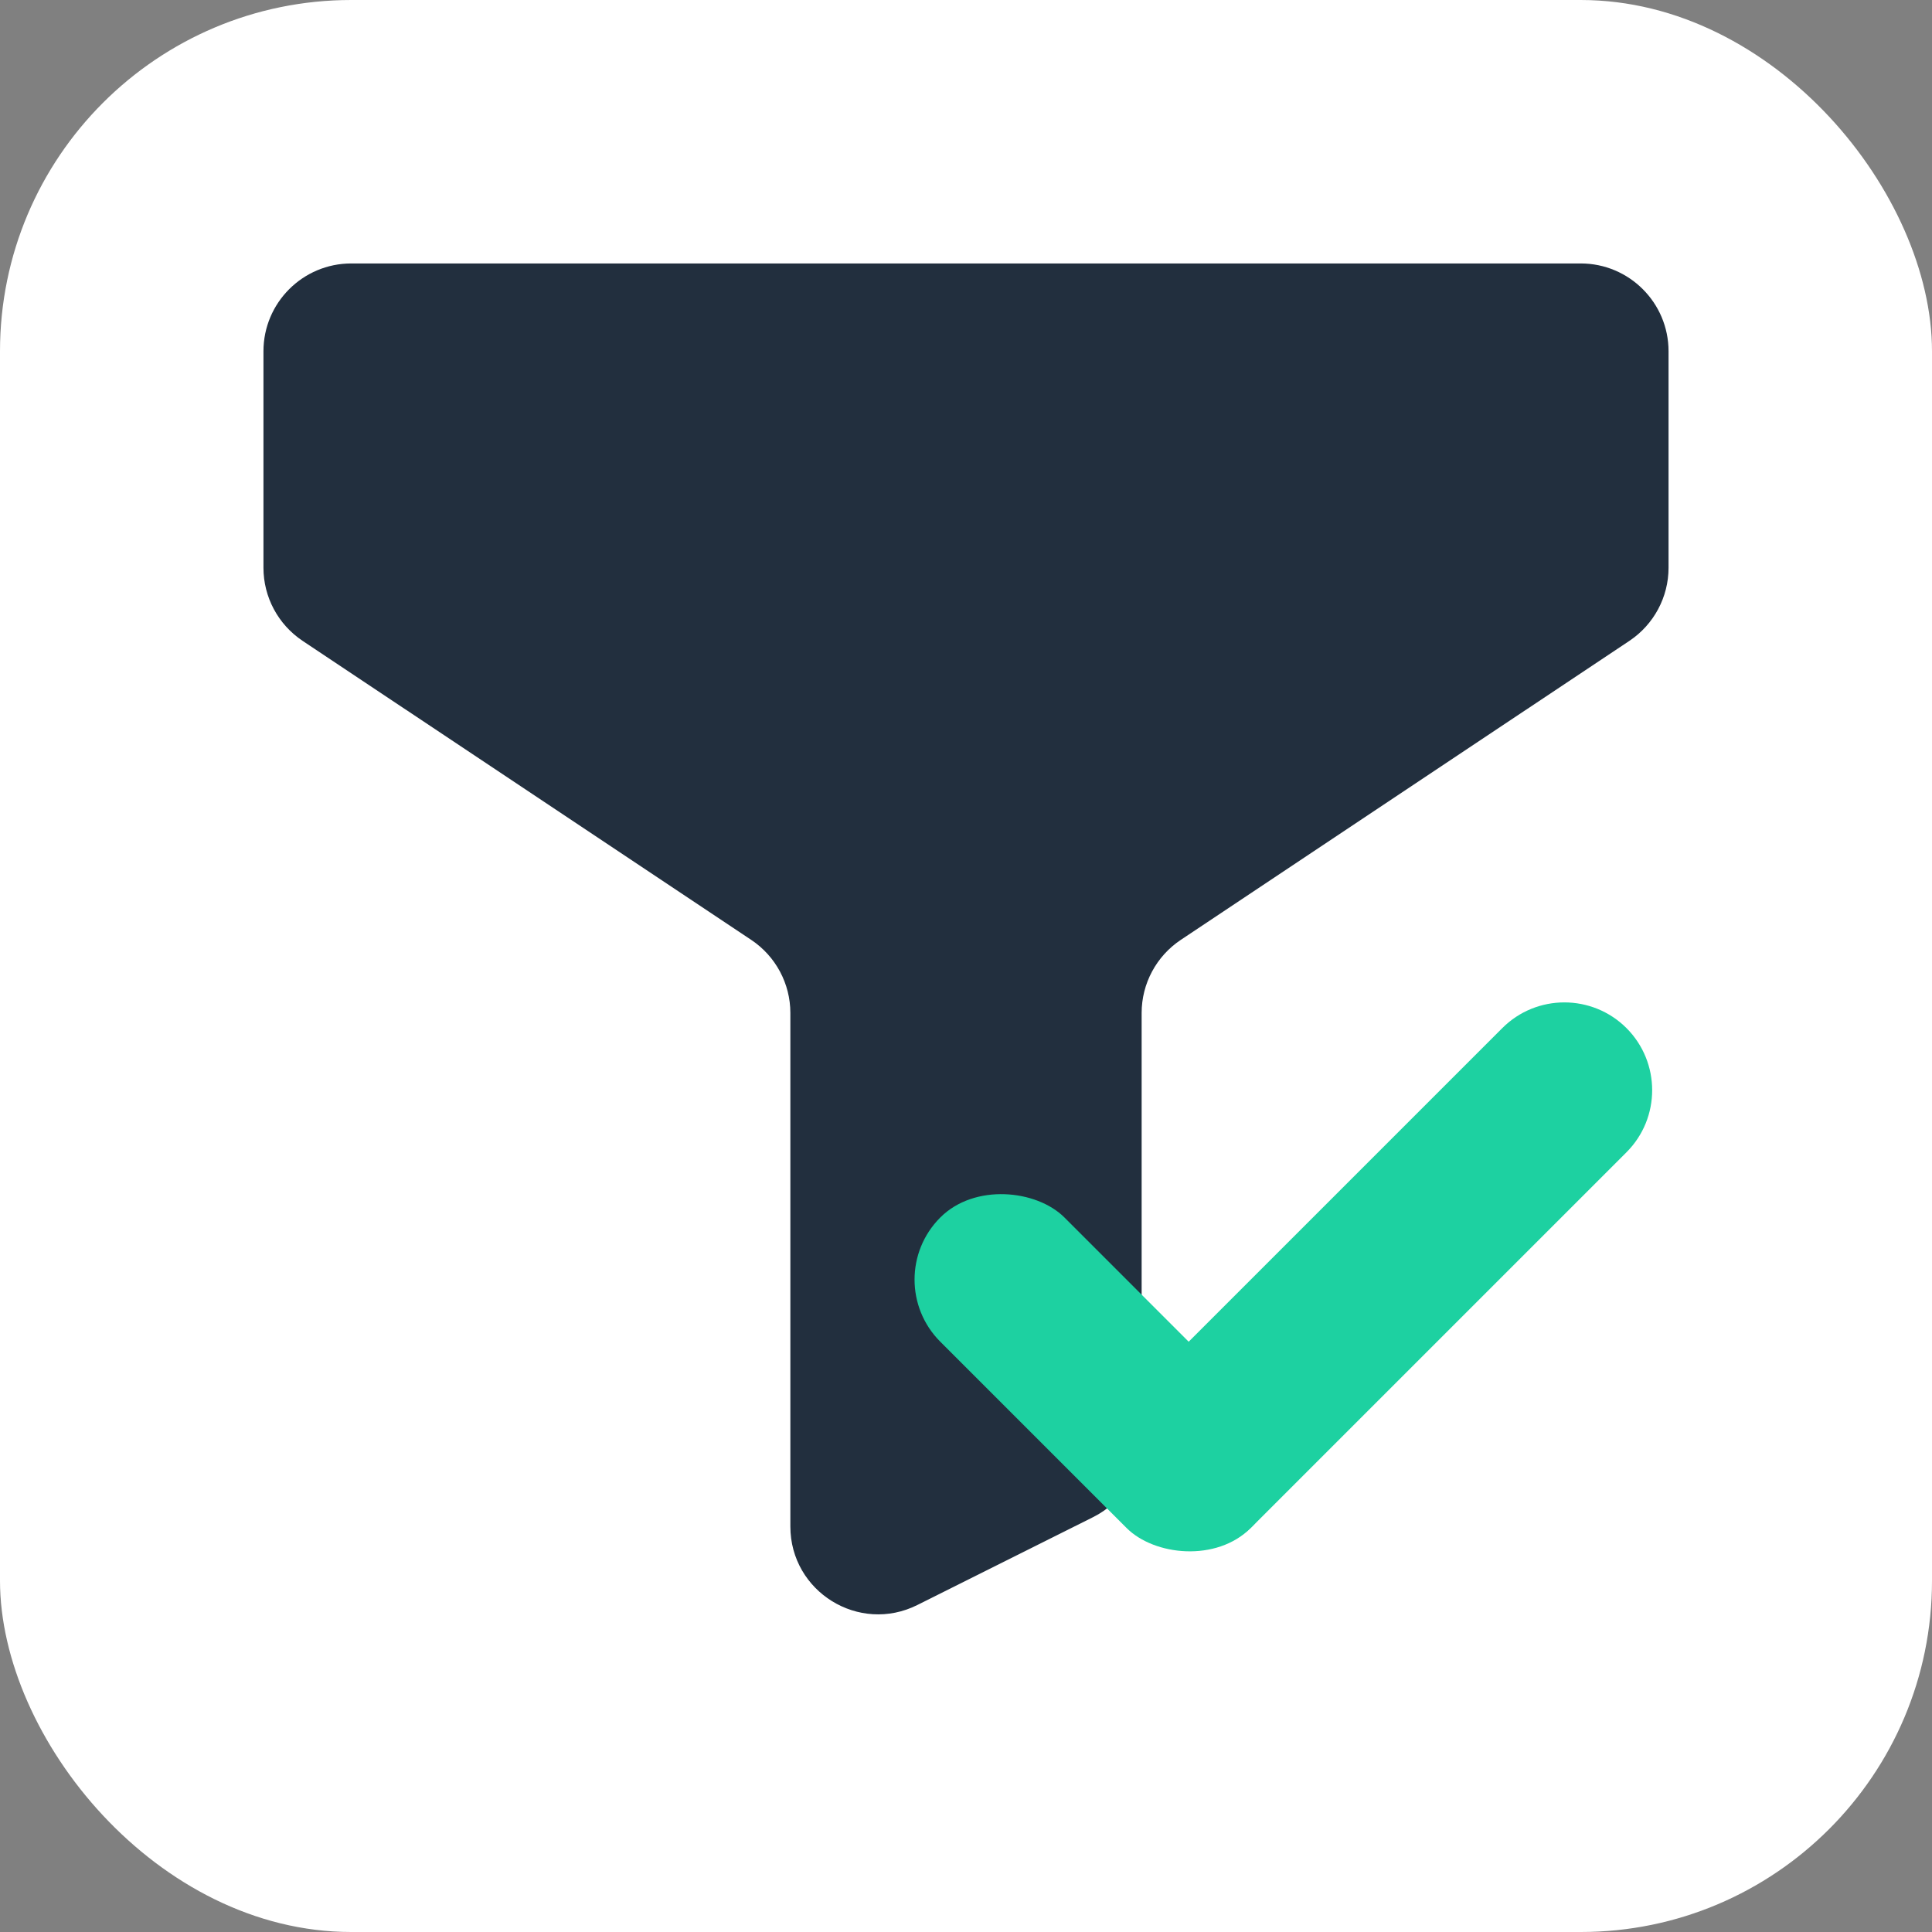 <svg width="22" height="22" viewBox="0 0 22 22" fill="none" xmlns="http://www.w3.org/2000/svg">
<rect x="0" y="0" width="22" height="22" fill="#808080" stroke="none"/>
<rect width="22" height="22" rx="4" fill="white"/>
<path d="M12.447 17.276L10.447 18.276C9.782 18.609 9 18.125 9 17.382V11.535C9 11.201 8.833 10.889 8.555 10.703L3.445 7.297C3.167 7.111 3 6.799 3 6.465V4C3 3.448 3.448 3 4 3H18C18.552 3 19 3.448 19 4V6.465C19 6.799 18.833 7.111 18.555 7.297L13.445 10.703C13.167 10.889 13 11.201 13 11.535V16.382C13 16.761 12.786 17.107 12.447 17.276Z" fill="#222F3E"/>
<rect x="10" y="14.571" width="2" height="5" rx="1" transform="rotate(-45 10 14.571)" fill="#1DD1A1"/>
<path d="M14.278 17.364C13.888 17.755 13.254 17.755 12.864 17.364V17.364C12.473 16.973 12.473 16.34 12.864 15.95L17.107 11.707C17.497 11.317 18.13 11.317 18.521 11.707V11.707C18.911 12.098 18.911 12.731 18.521 13.121L14.278 17.364Z" fill="#1DD1A1"/>
</svg>
